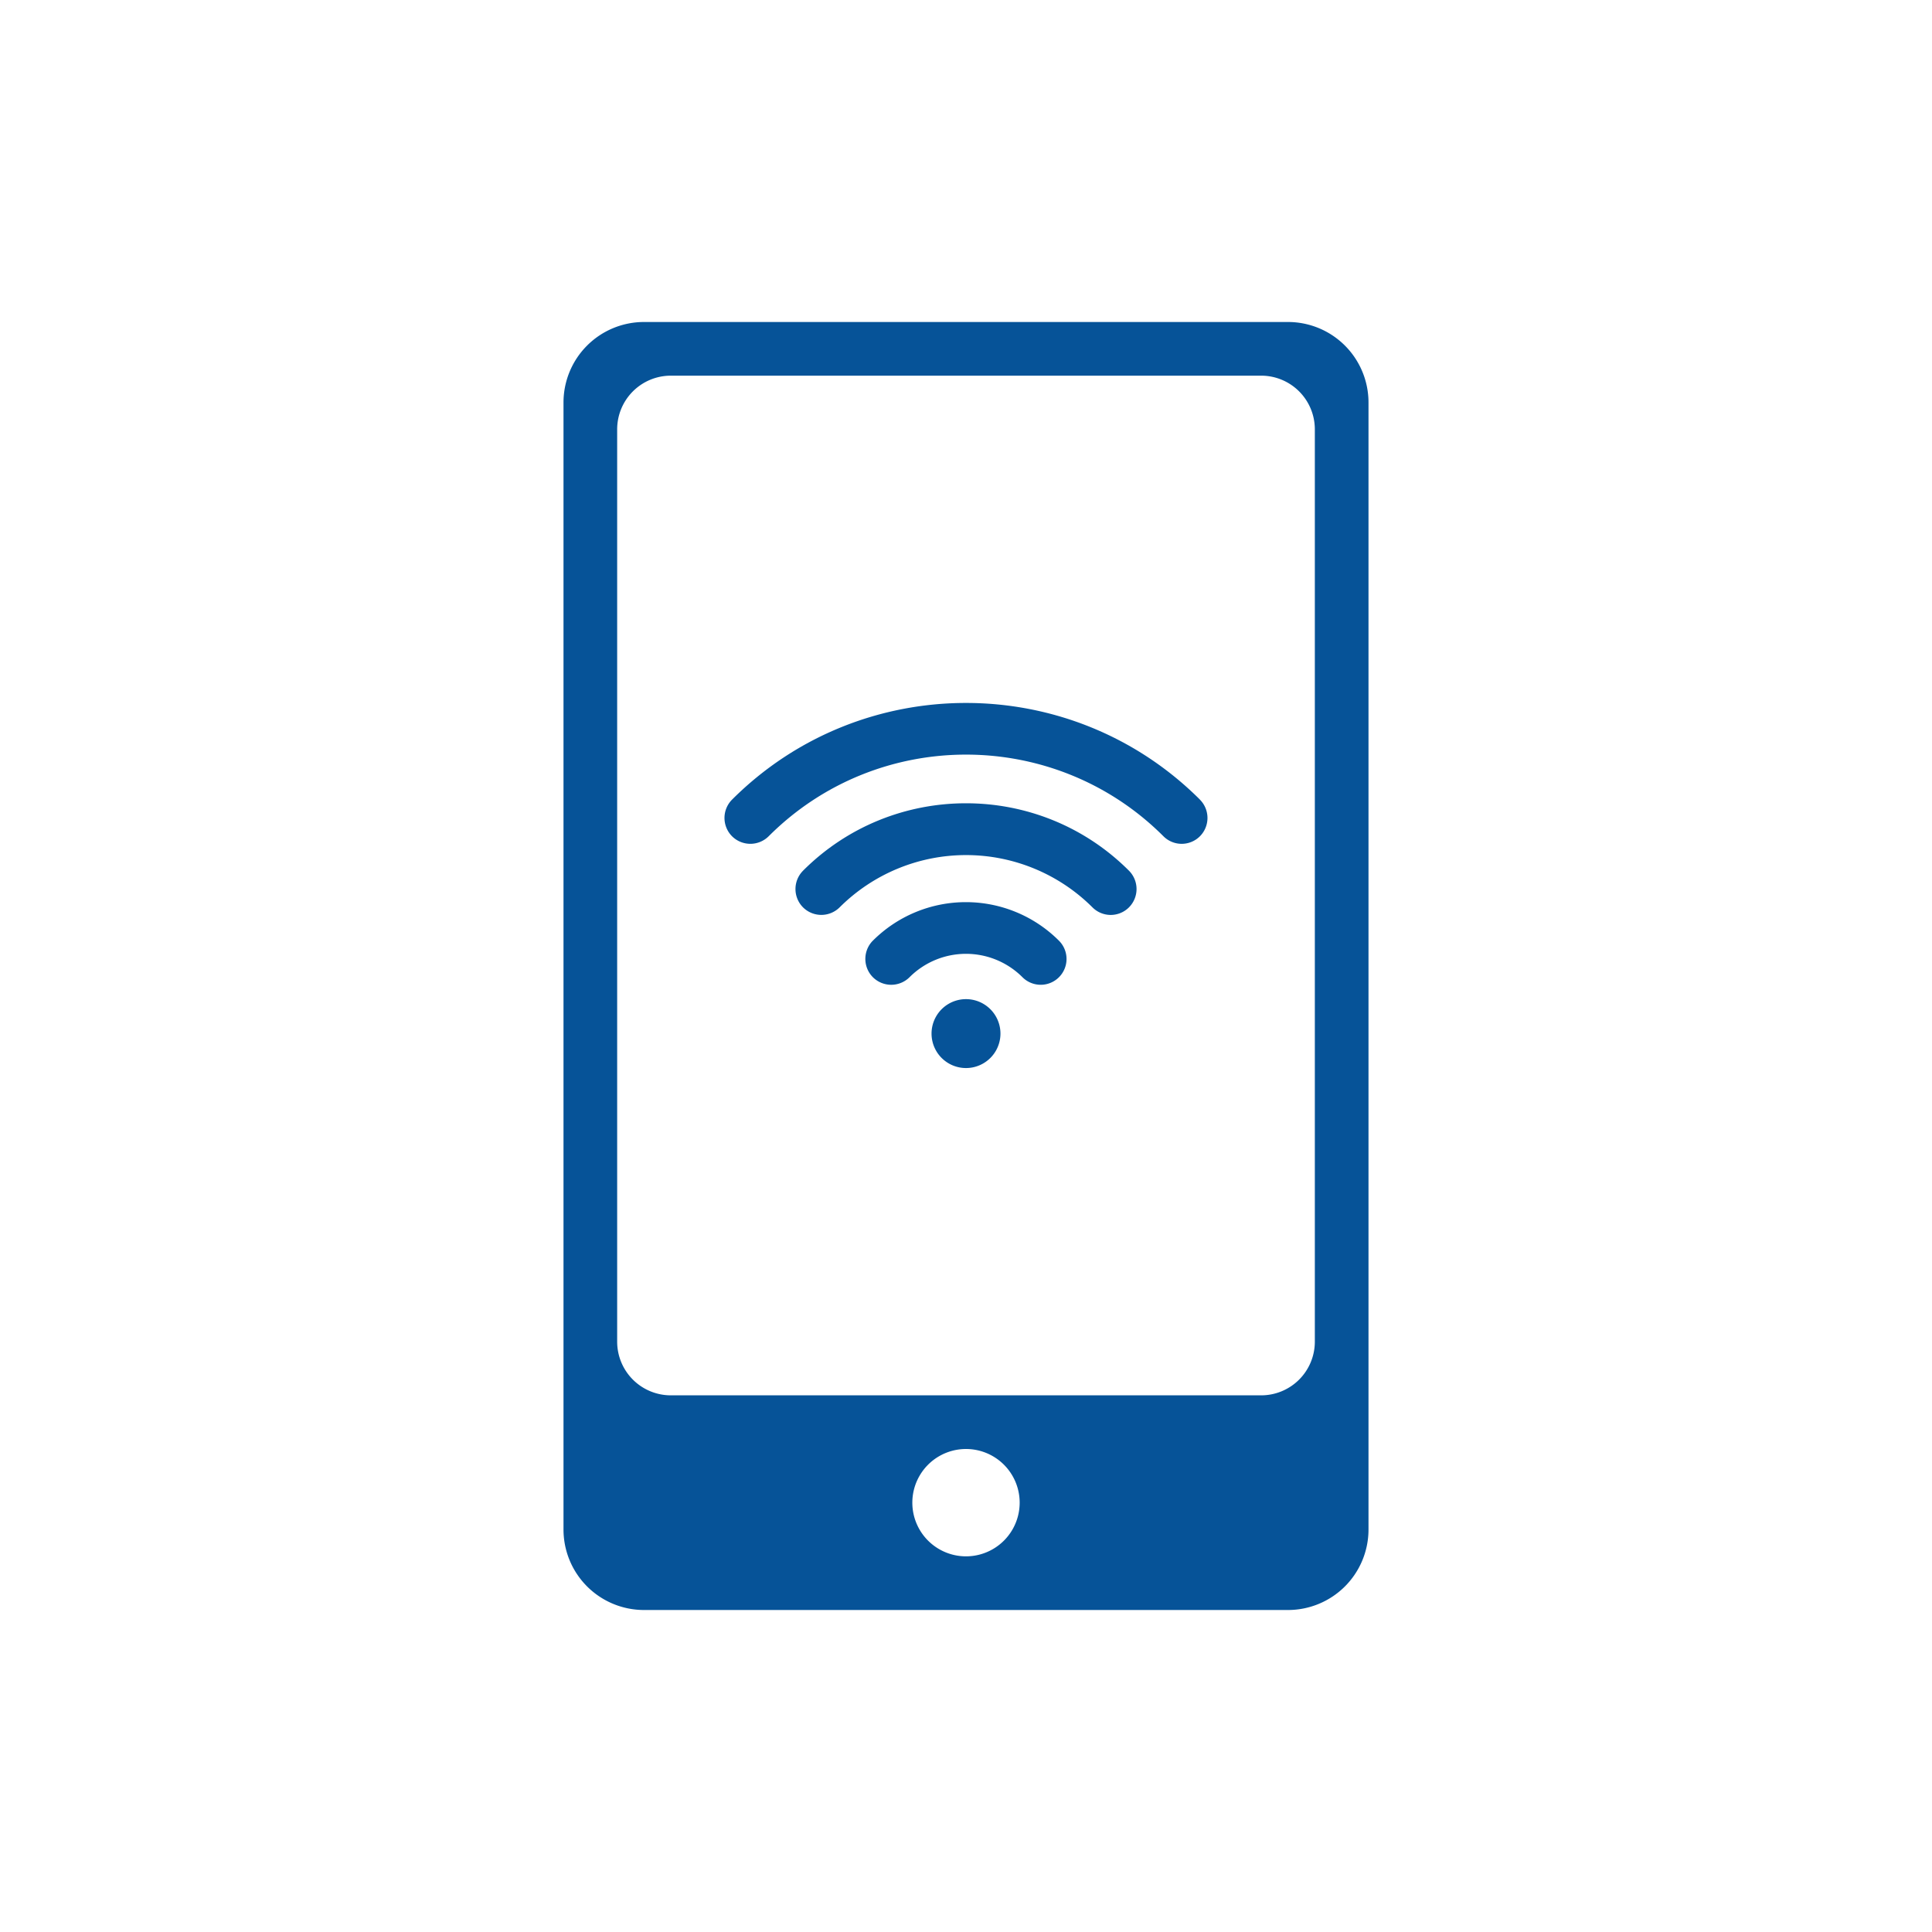 <svg width="72" height="72" fill="none" xmlns="http://www.w3.org/2000/svg"><g clip-path="url(#clip0)" fill="#065398"><path d="M29.926 32.45a.968.968 0 000 1.364.968.968 0 001.365 0 6.67 6.67 0 019.421 0 .961.961 0 001.362 0 .968.968 0 000-1.365c-3.348-3.351-8.8-3.351-12.148 0z"/><path d="M32.53 35.054a.968.968 0 000 1.364.968.968 0 001.366 0 2.975 2.975 0 014.208 0 .962.962 0 101.361-1.36 4.904 4.904 0 00-6.934-.004zM36 39.803a1.284 1.284 0 100-2.568 1.284 1.284 0 000 2.568zM44.719 29.8c-4.809-4.804-12.63-4.804-17.438 0a.968.968 0 000 1.365.968.968 0 001.365 0c4.054-4.057 10.654-4.057 14.712 0a.961.961 0 001.36 0 .968.968 0 000-1.364z"/></g><path fill-rule="evenodd" clip-rule="evenodd" d="M21 15a3 3 0 013-3h24a3 3 0 013 3v42a3 3 0 01-3 3H24a3 3 0 01-3-3V15zm2 1a2 2 0 012-2h22a2 2 0 012 2v34a2 2 0 01-2 2H25a2 2 0 01-2-2V16zm13 42a2 2 0 100-4 2 2 0 000 4z" fill="#065398"/><defs><clipPath id="clip0"><path fill="#fff" transform="translate(27 24)" d="M0 0h18v18H0z"/></clipPath></defs></svg>